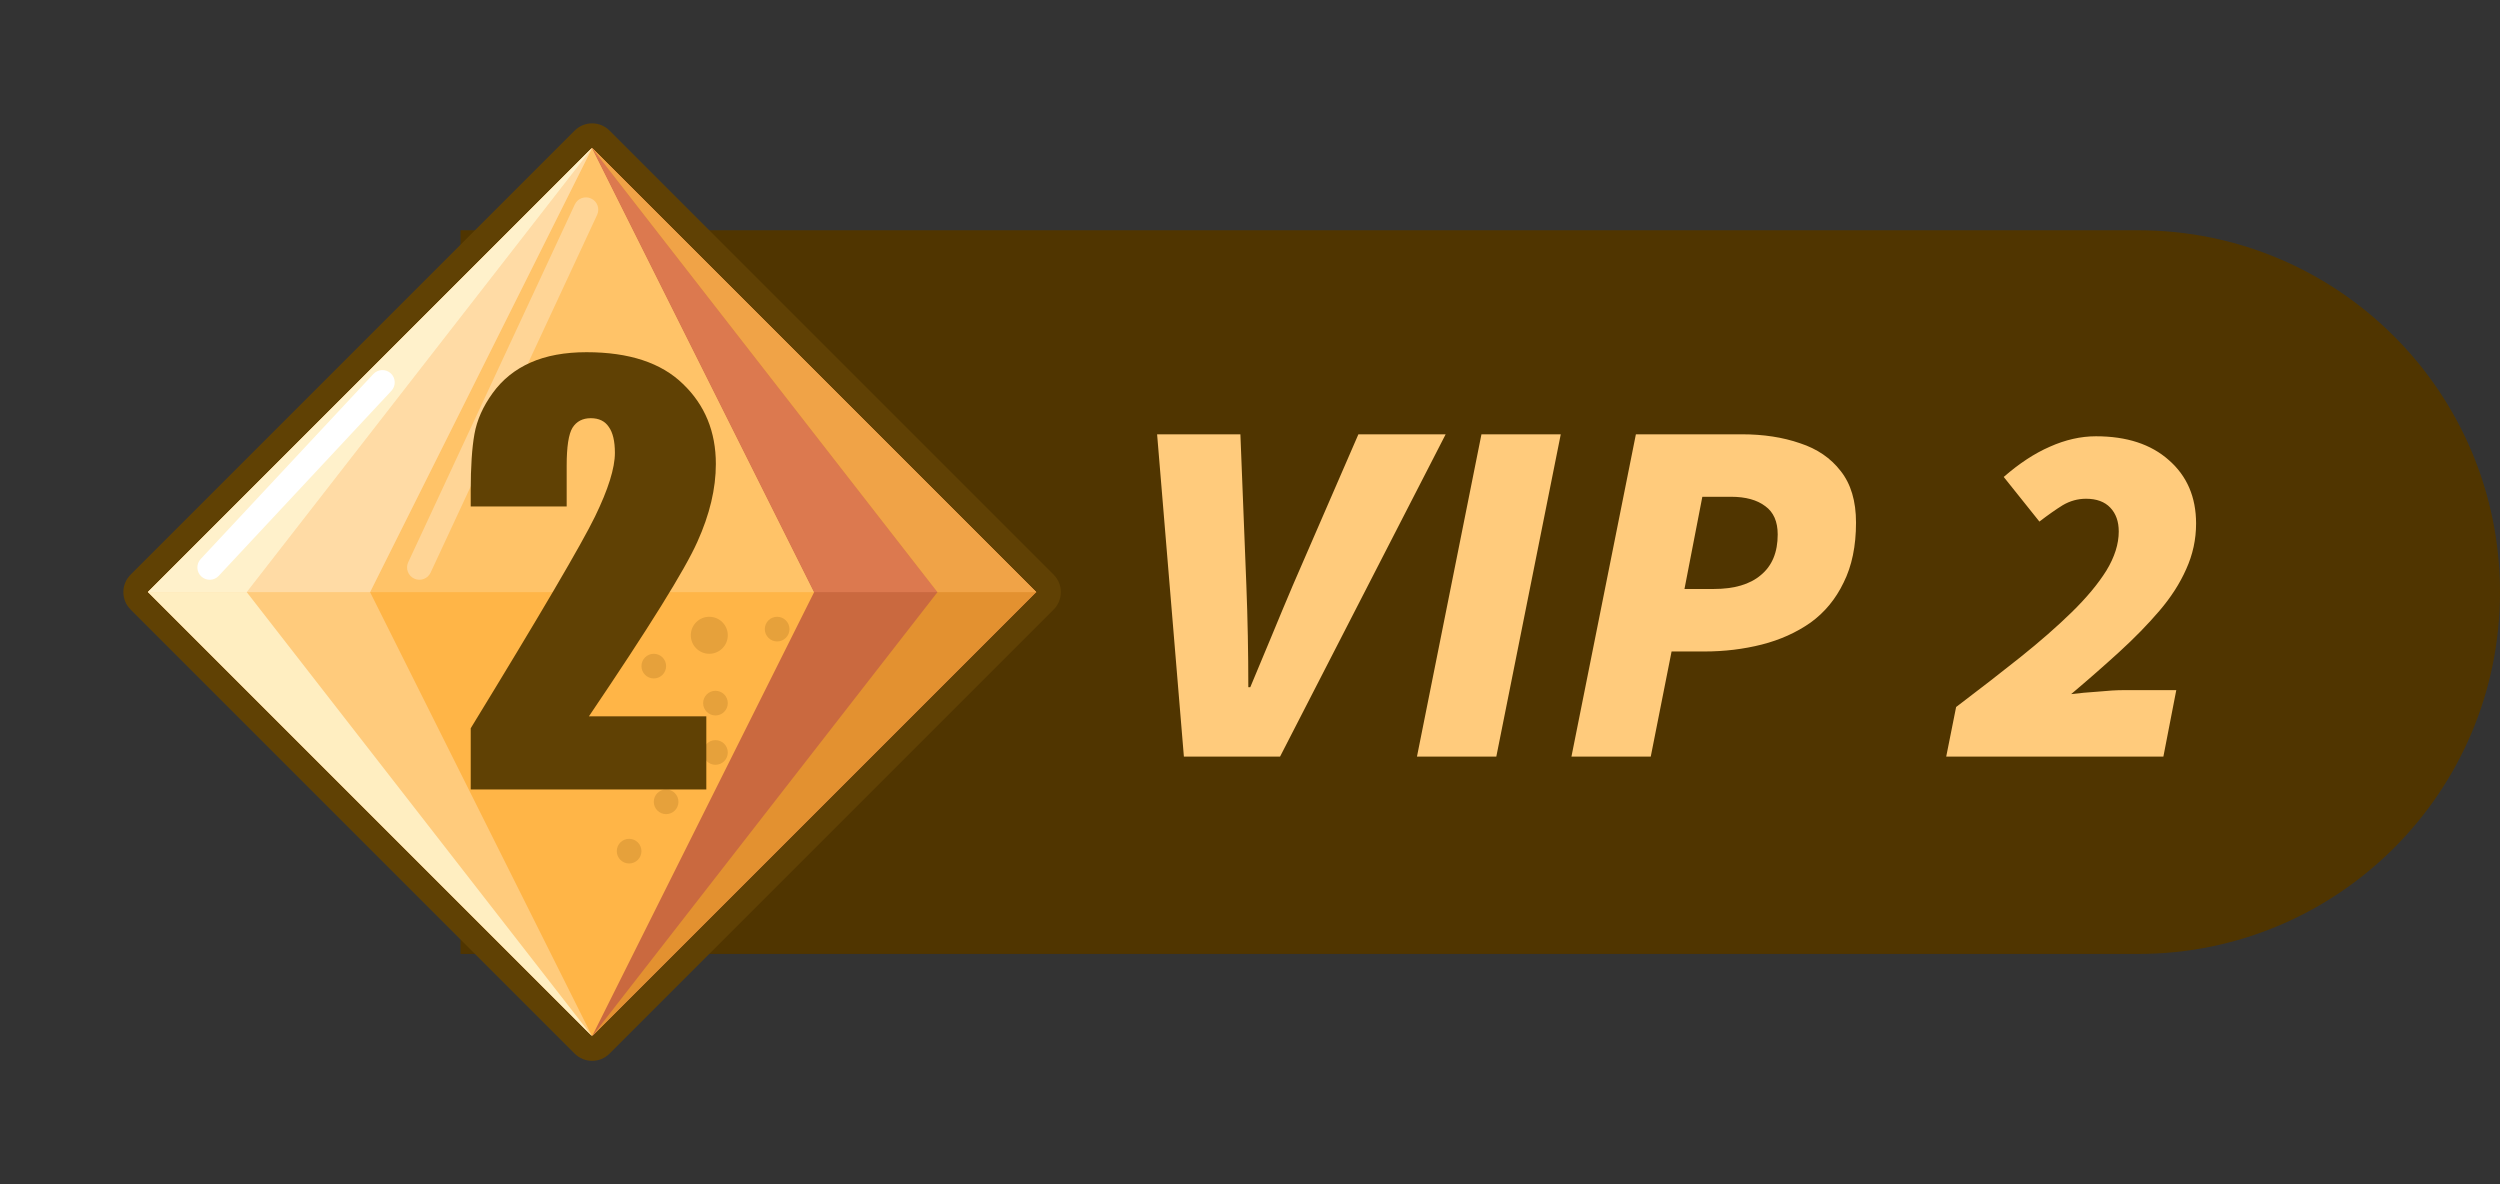 <svg width="76" height="36" viewBox="0 0 76 36" fill="none" xmlns="http://www.w3.org/2000/svg">
<rect x="0" y="0" width="76" height="36" fill="#333333" stroke="none"/>
<path d="M14 7H65C71.075 7 76 11.925 76 18C76 24.075 71.075 29 65 29H14V7Z" fill="#503500"/>
<path d="M35.99 23L35.176 13.203H37.708L37.889 17.785C37.909 18.297 37.924 18.815 37.934 19.337C37.944 19.85 37.949 20.367 37.949 20.89H38.009C38.23 20.367 38.446 19.85 38.657 19.337C38.868 18.825 39.084 18.307 39.306 17.785L41.295 13.203H43.948L38.914 23H35.99ZM43.076 23L45.036 13.203H47.447L45.488 23H43.076ZM47.772 23L49.731 13.203H52.957C53.61 13.203 54.197 13.293 54.72 13.474C55.243 13.645 55.654 13.926 55.956 14.318C56.267 14.71 56.423 15.233 56.423 15.886C56.423 16.599 56.298 17.207 56.046 17.71C55.805 18.212 55.469 18.619 55.037 18.93C54.605 19.232 54.112 19.453 53.559 19.594C53.007 19.734 52.424 19.805 51.811 19.805H50.816L50.183 23H47.772ZM51.208 17.905H52.097C52.72 17.905 53.198 17.765 53.529 17.483C53.871 17.202 54.042 16.79 54.042 16.247C54.042 15.856 53.916 15.569 53.665 15.388C53.414 15.197 53.067 15.102 52.625 15.102H51.751L51.208 17.905ZM59.165 23L59.466 21.493C60.17 20.96 60.818 20.458 61.411 19.985C62.014 19.503 62.536 19.046 62.978 18.614C63.43 18.172 63.782 17.75 64.033 17.348C64.284 16.936 64.41 16.539 64.41 16.157C64.41 15.856 64.325 15.614 64.154 15.434C63.983 15.253 63.737 15.162 63.415 15.162C63.164 15.162 62.928 15.228 62.707 15.358C62.496 15.489 62.26 15.655 61.998 15.856L60.913 14.499C61.386 14.087 61.853 13.781 62.315 13.58C62.787 13.369 63.255 13.263 63.717 13.263C64.651 13.263 65.39 13.504 65.932 13.987C66.485 14.469 66.761 15.112 66.761 15.916C66.761 16.398 66.661 16.86 66.46 17.303C66.269 17.735 65.998 18.157 65.646 18.569C65.294 18.981 64.887 19.398 64.425 19.82C63.973 20.232 63.486 20.659 62.963 21.101C63.204 21.071 63.476 21.046 63.777 21.026C64.089 20.995 64.35 20.98 64.561 20.98H66.159L65.767 23H59.165Z" fill="#FFCB7C"/>
<path d="M4.5 18L18 31.5L31.5 18L18 4.5L4.5 18Z" fill="#FFB547"/>
<path fill-rule="evenodd" clip-rule="evenodd" d="M3.97 17.47C3.677 17.763 3.677 18.237 3.97 18.53L17.47 32.03C17.763 32.323 18.237 32.323 18.53 32.03L32.03 18.53C32.171 18.39 32.25 18.199 32.25 18C32.25 17.801 32.171 17.61 32.03 17.47L18.53 3.97C18.39 3.829 18.199 3.75 18 3.75C17.801 3.75 17.61 3.829 17.47 3.97L3.97 17.47ZM4.5 18L18 31.5L31.5 18L18 4.5L4.5 18Z" fill="#604104"/>
<path d="M22.125 21.375C22.125 21.582 21.957 21.75 21.75 21.75C21.543 21.75 21.375 21.582 21.375 21.375C21.375 21.168 21.543 21 21.75 21C21.957 21 22.125 21.168 22.125 21.375Z" fill="#E6A13B"/>
<path d="M22.125 22.875C22.125 23.082 21.957 23.25 21.75 23.25C21.543 23.25 21.375 23.082 21.375 22.875C21.375 22.668 21.543 22.5 21.75 22.5C21.957 22.5 22.125 22.668 22.125 22.875Z" fill="#E6A13B"/>
<path d="M20.625 24.375C20.625 24.582 20.457 24.75 20.25 24.75C20.043 24.75 19.875 24.582 19.875 24.375C19.875 24.168 20.043 24 20.25 24C20.457 24 20.625 24.168 20.625 24.375Z" fill="#E6A13B"/>
<path d="M19.5 25.875C19.5 26.082 19.332 26.25 19.125 26.25C18.918 26.25 18.75 26.082 18.75 25.875C18.75 25.668 18.918 25.5 19.125 25.5C19.332 25.5 19.5 25.668 19.5 25.875Z" fill="#E6A13B"/>
<path d="M20.25 20.25C20.25 20.457 20.082 20.625 19.875 20.625C19.668 20.625 19.5 20.457 19.5 20.25C19.5 20.043 19.668 19.875 19.875 19.875C20.082 19.875 20.25 20.043 20.25 20.25Z" fill="#E6A13B"/>
<path d="M24 19.125C24 19.332 23.832 19.5 23.625 19.5C23.418 19.5 23.25 19.332 23.25 19.125C23.25 18.918 23.418 18.75 23.625 18.75C23.832 18.75 24 18.918 24 19.125Z" fill="#E6A13B"/>
<path d="M22.125 19.312C22.125 19.623 21.873 19.875 21.562 19.875C21.252 19.875 21 19.623 21 19.312C21 19.002 21.252 18.75 21.562 18.75C21.873 18.75 22.125 19.002 22.125 19.312Z" fill="#E6A13B"/>
<path d="M20.625 22.688C20.625 22.998 20.373 23.25 20.062 23.25C19.752 23.25 19.5 22.998 19.5 22.688C19.5 22.377 19.752 22.125 20.062 22.125C20.373 22.125 20.625 22.377 20.625 22.688Z" fill="#E6A13B"/>
<path d="M4.5 18L18 4.5L31.5 18L4.5 18Z" fill="#FFC368"/>
<path fill-rule="evenodd" clip-rule="evenodd" d="M17.971 6.035C18.159 6.122 18.24 6.345 18.152 6.533L13.09 17.408C13.003 17.596 12.78 17.677 12.592 17.59C12.404 17.503 12.323 17.279 12.41 17.092L17.473 6.217C17.56 6.029 17.783 5.948 17.971 6.035Z" fill="#FFD596"/>
<path d="M11.25 18L18 31.5L4.5 18L18 4.5L11.25 18Z" fill="#FFCB7C"/>
<path d="M7.5 18L18 31.5L4.5 18L18 4.5L7.5 18Z" fill="#FFEEC1"/>
<path d="M11.25 18L18 4.5L4.5 18L11.25 18Z" fill="#FFDBA5"/>
<path d="M7.5 18L18 4.5L4.5 18L7.5 18Z" fill="#FFF1CB"/>
<path d="M24.75 18L18 31.5L31.5 18L18 4.5L24.75 18Z" fill="#CA693F"/>
<path d="M24.75 18L18 4.5L31.5 18L24.75 18Z" fill="#DC794F"/>
<path d="M28.5 18L18 31.5L31.5 18L18 4.5L28.5 18Z" fill="#E39130"/>
<path d="M28.5 18L18 4.5L31.5 18L28.5 18Z" fill="#F0A347"/>
<path fill-rule="evenodd" clip-rule="evenodd" d="M11.881 11.351C12.032 11.492 12.04 11.729 11.899 11.881L6.649 17.506C6.508 17.657 6.271 17.666 6.119 17.524C5.968 17.383 5.96 17.145 6.101 16.994L11.351 11.369C11.492 11.218 11.729 11.21 11.881 11.351Z" fill="white"/>
<path d="M21.472 21.776V24H14.31V22.139C16.432 18.669 17.691 16.523 18.089 15.702C18.491 14.874 18.693 14.23 18.693 13.768C18.693 13.414 18.631 13.15 18.508 12.979C18.389 12.801 18.207 12.713 17.96 12.713C17.713 12.713 17.527 12.809 17.404 13.003C17.286 13.196 17.227 13.58 17.227 14.155V15.396H14.31V14.92C14.31 14.19 14.348 13.615 14.423 13.196C14.498 12.772 14.683 12.355 14.979 11.947C15.274 11.539 15.658 11.23 16.131 11.021C16.604 10.811 17.17 10.707 17.831 10.707C19.125 10.707 20.103 11.029 20.763 11.673C21.429 12.312 21.762 13.123 21.762 14.106C21.762 14.853 21.575 15.643 21.198 16.475C20.828 17.308 19.73 19.075 17.903 21.776H21.472Z" fill="#604104"/>
</svg>
